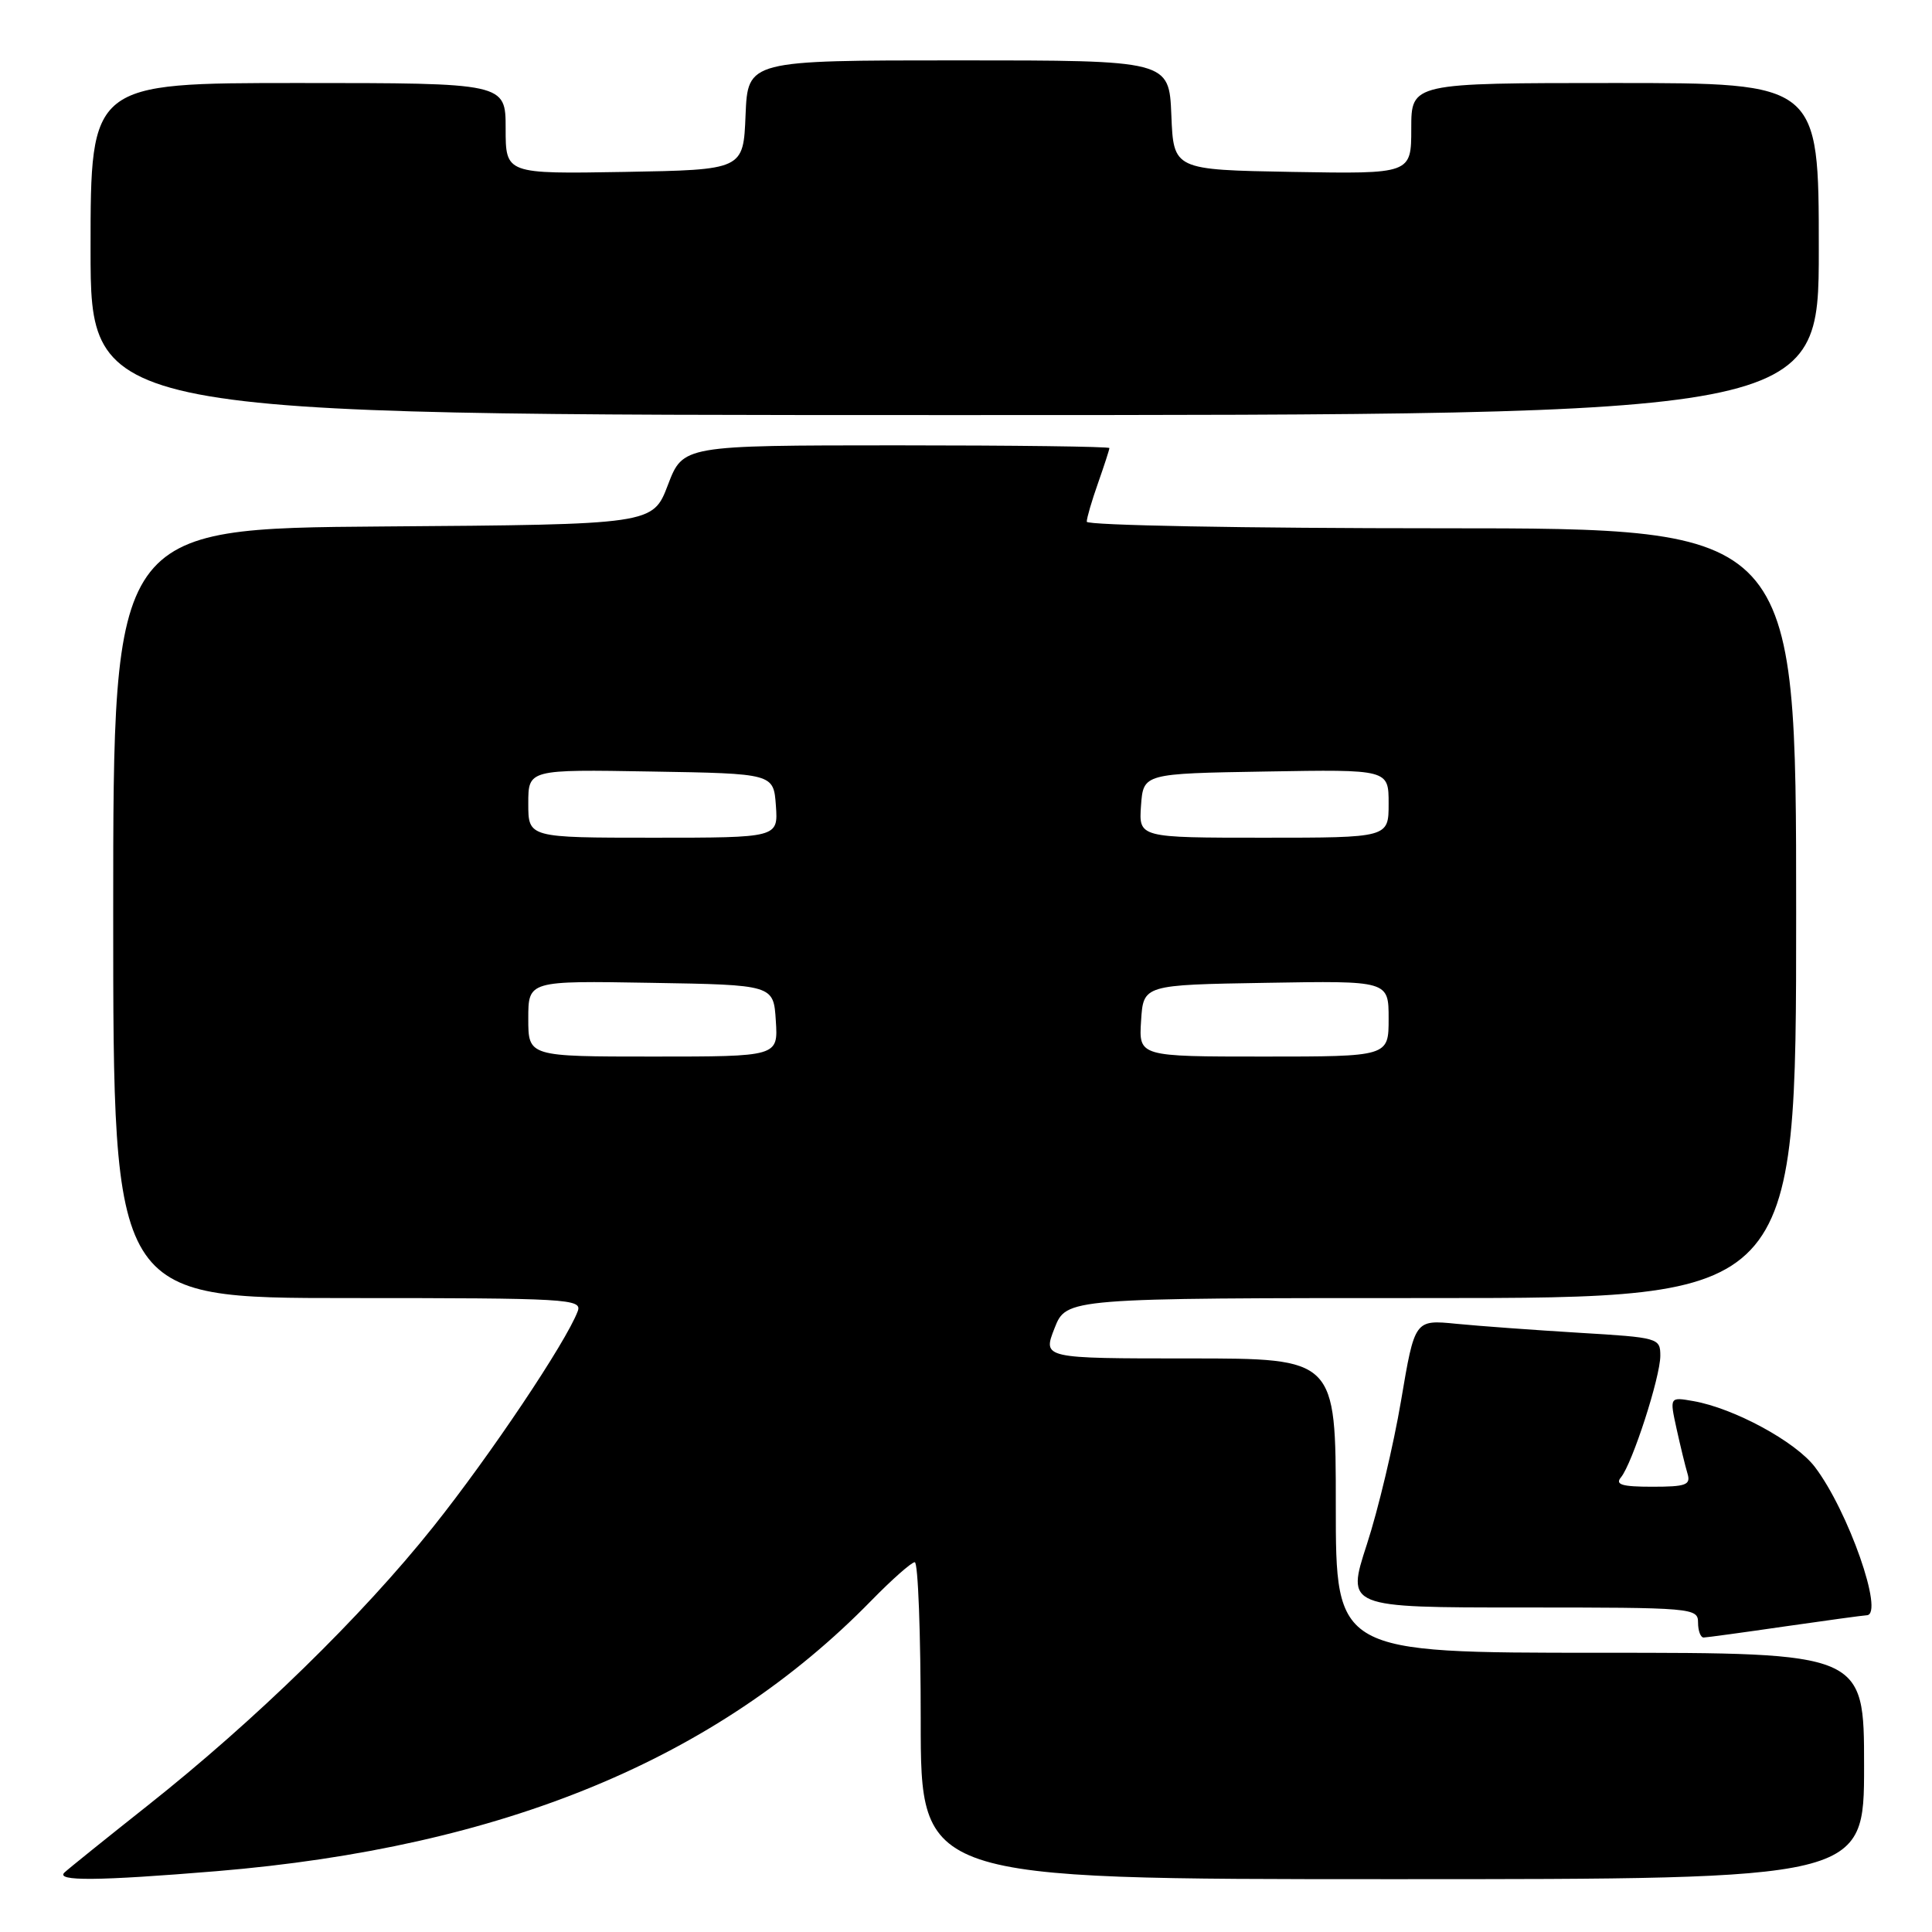 <?xml version="1.0" encoding="UTF-8" standalone="no"?>
<!DOCTYPE svg PUBLIC "-//W3C//DTD SVG 1.1//EN" "http://www.w3.org/Graphics/SVG/1.1/DTD/svg11.dtd" >
<svg xmlns="http://www.w3.org/2000/svg" xmlns:xlink="http://www.w3.org/1999/xlink" version="1.1" viewBox="0 0 256 256">
 <g >
 <path fill="currentColor"
d=" M 28.70 247.94 C 66.67 244.78 94.93 233.10 115.46 212.08 C 118.19 209.29 120.78 207.00 121.21 207.00 C 121.65 207.00 122.00 216.45 122.00 228.00 C 122.00 249.00 122.00 249.00 184.50 249.00 C 247.00 249.00 247.00 249.00 247.00 234.00 C 247.00 219.00 247.00 219.00 212.00 219.00 C 177.00 219.00 177.00 219.00 177.00 199.50 C 177.00 180.00 177.00 180.00 157.58 180.00 C 138.16 180.00 138.16 180.00 139.73 176.00 C 141.30 172.00 141.30 172.00 189.65 172.00 C 238.00 172.00 238.00 172.00 238.00 121.00 C 238.00 70.00 238.00 70.00 191.00 70.00 C 164.84 70.00 144.00 69.61 144.00 69.13 C 144.00 68.64 144.67 66.34 145.50 64.00 C 146.32 61.66 147.00 59.58 147.00 59.37 C 147.00 59.17 134.29 59.01 118.75 59.01 C 90.50 59.02 90.50 59.02 88.50 64.26 C 86.50 69.50 86.50 69.50 50.75 69.76 C 15.00 70.03 15.00 70.03 15.00 121.01 C 15.00 172.00 15.00 172.00 46.11 172.00 C 75.32 172.00 77.17 172.11 76.55 173.75 C 75.01 177.84 64.91 192.91 57.39 202.33 C 47.94 214.18 33.80 227.97 19.57 239.24 C 14.03 243.63 9.07 247.62 8.55 248.11 C 7.29 249.29 12.95 249.24 28.70 247.94 Z  M 236.50 215.51 C 242.00 214.72 246.89 214.05 247.36 214.03 C 249.72 213.94 244.90 200.19 240.48 194.38 C 237.91 191.01 229.75 186.59 224.37 185.65 C 221.23 185.10 221.23 185.10 222.15 189.30 C 222.66 191.61 223.31 194.29 223.60 195.25 C 224.06 196.76 223.42 197.00 218.94 197.00 C 214.91 197.00 213.98 196.72 214.79 195.75 C 216.29 193.93 220.00 182.47 220.00 179.65 C 220.00 177.29 219.77 177.23 209.25 176.60 C 203.34 176.24 196.02 175.71 192.98 175.41 C 187.46 174.86 187.46 174.86 185.65 185.58 C 184.65 191.49 182.61 200.07 181.11 204.66 C 178.40 213.00 178.40 213.00 201.70 213.00 C 224.33 213.00 225.00 213.06 225.00 215.00 C 225.00 216.10 225.34 216.99 225.75 216.98 C 226.16 216.97 231.00 216.31 236.50 215.51 Z  M 241.00 33.00 C 241.00 11.00 241.00 11.00 214.00 11.00 C 187.00 11.00 187.00 11.00 187.00 17.03 C 187.00 23.05 187.00 23.05 171.25 22.78 C 155.50 22.50 155.50 22.50 155.21 15.25 C 154.91 8.00 154.91 8.00 127.00 8.00 C 99.09 8.00 99.09 8.00 98.79 15.25 C 98.50 22.50 98.50 22.50 82.75 22.78 C 67.00 23.05 67.00 23.05 67.00 17.03 C 67.00 11.00 67.00 11.00 39.50 11.00 C 12.00 11.00 12.00 11.00 12.00 33.00 C 12.00 55.00 12.00 55.00 126.50 55.00 C 241.00 55.00 241.00 55.00 241.00 33.00 Z  M 70.00 134.98 C 70.00 129.95 70.00 129.95 86.25 130.23 C 102.50 130.50 102.50 130.50 102.80 135.25 C 103.11 140.00 103.11 140.00 86.55 140.00 C 70.00 140.00 70.00 140.00 70.00 134.98 Z  M 151.20 135.25 C 151.50 130.50 151.50 130.50 167.75 130.23 C 184.00 129.95 184.00 129.95 184.00 134.98 C 184.00 140.00 184.00 140.00 167.45 140.00 C 150.89 140.00 150.89 140.00 151.20 135.25 Z  M 70.00 106.48 C 70.00 101.95 70.00 101.95 86.25 102.23 C 102.50 102.50 102.50 102.50 102.81 106.75 C 103.11 111.00 103.11 111.00 86.56 111.00 C 70.00 111.00 70.00 111.00 70.00 106.48 Z  M 151.19 106.75 C 151.50 102.50 151.50 102.50 167.75 102.23 C 184.00 101.95 184.00 101.95 184.00 106.48 C 184.00 111.00 184.00 111.00 167.44 111.00 C 150.89 111.00 150.89 111.00 151.19 106.75 Z "/>
</g>
</svg>